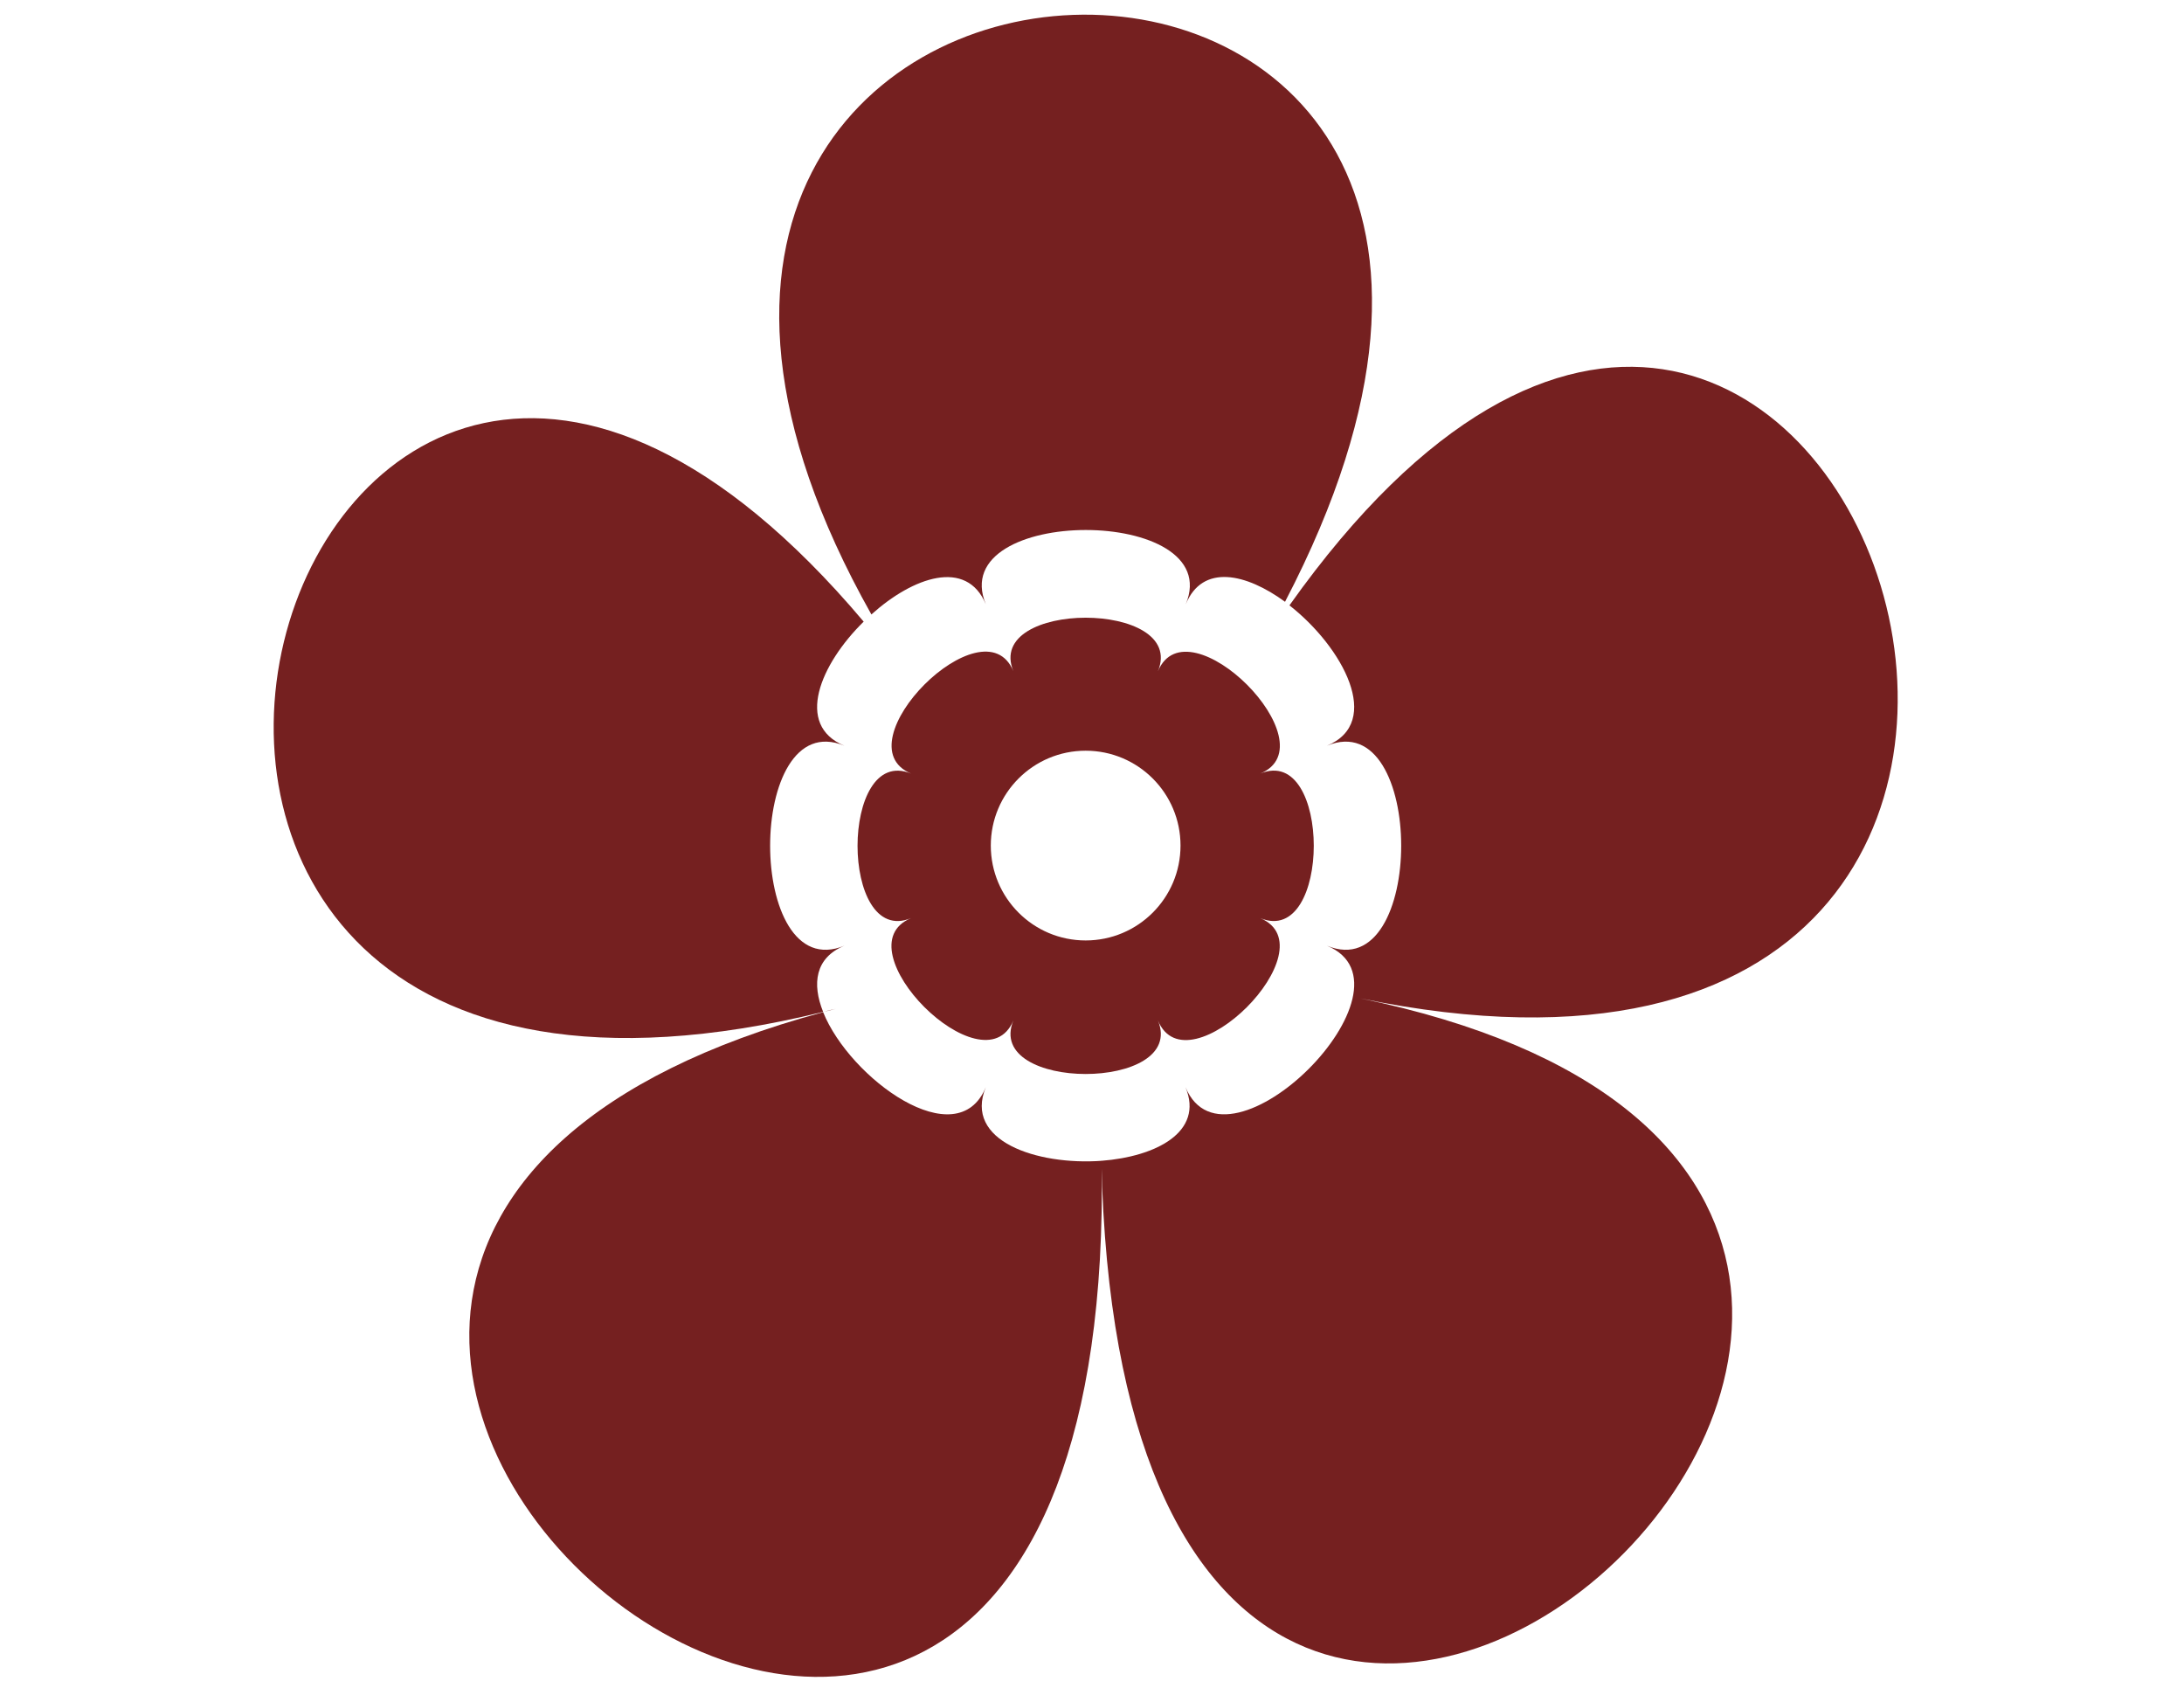 <?xml version="1.0" encoding="utf-8"?>
<!-- Generator: Adobe Illustrator 18.1.1, SVG Export Plug-In . SVG Version: 6.00 Build 0)  -->
<!DOCTYPE svg PUBLIC "-//W3C//DTD SVG 1.1//EN" "http://www.w3.org/Graphics/SVG/1.1/DTD/svg11.dtd">
<svg version="1.1" id="Layer_1" xmlns="http://www.w3.org/2000/svg" xmlns:xlink="http://www.w3.org/1999/xlink" x="0px" y="0px"
	 viewBox="0 0 792 612" enable-background="new 0 0 792 612" xml:space="preserve">
<g>
	<path fill="none" d="M393.7,272.3c-19,0-34.4,15.4-34.4,34.4s15.4,34.4,34.4,34.4s34.4-15.4,34.4-34.4S412.7,272.3,393.7,272.3z"/>
	<path fill="#752020" d="M306.2,342.9c-35.9,14.9-35.9-87.4,0-72.5c-18.1-7.5-8.7-29.6,7-45C102.1-24.7-31.5,448,298.5,366.9
		C294.4,356.7,295.6,347.3,306.2,342.9z"/>
	<path fill="#752020" d="M357.5,394.2c-10.4,25.2-49.3-3.1-59-27.2c-341.7,92.4,108,460,101,53.9C376,422.6,349.4,413.7,357.5,394.2
		z"/>
	<path fill="#752020" d="M357.5,219.1c-14.9-35.9,87.4-35.9,72.5,0c6.1-14.8,21.9-11.2,36-0.9C618.8-75,158.2-57.6,316,222.8
		C331.1,209.2,350.5,202.4,357.5,219.1z"/>
	<path fill="#752020" d="M467.6,219.5c19.3,15.1,34.1,42.4,13.6,50.9c35.9-14.9,35.9,87.4,0,72.5c35.9,14.9-36.4,87.1-51.3,51.3
		c6.8,16.3-10.8,25.2-30.5,26.7c8.8,408.5,441.3,12.9,93.9-58.9C832.7,432.1,665.7-59.6,467.6,219.5z"/>
	<path fill="#752020" d="M298.5,366.9C298.5,366.9,298.5,366.9,298.5,366.9c1.5-0.3,3.1-0.7,4.6-1.1
		C301.5,366.1,300,366.5,298.5,366.9z"/>
	<path fill="#752020" d="M399.5,420.9L399.5,420.9c0-0.4,0-0.8,0-1.2C399.5,420.1,399.5,420.5,399.5,420.9z"/>
	<path fill="#752020" d="M457,280.5c25.9-10.7-26.3-62.9-37.1-37.1c10.7-25.9-63.1-25.9-52.4,0c-10.7-25.9-62.9,26.3-37.1,37.1
		c-25.9-10.7-25.9,63.1,0,52.4c-25.9,10.7,26.3,62.9,37.1,37.1c-10.7,25.9,63.1,25.9,52.4,0c10.7,25.9,62.9-26.3,37.1-37.1
		C482.9,343.6,482.9,269.7,457,280.5z M393.7,341c-19,0-34.4-15.4-34.4-34.4s15.4-34.4,34.4-34.4s34.4,15.4,34.4,34.4
		S412.7,341,393.7,341z"/>
</g>
</svg>
